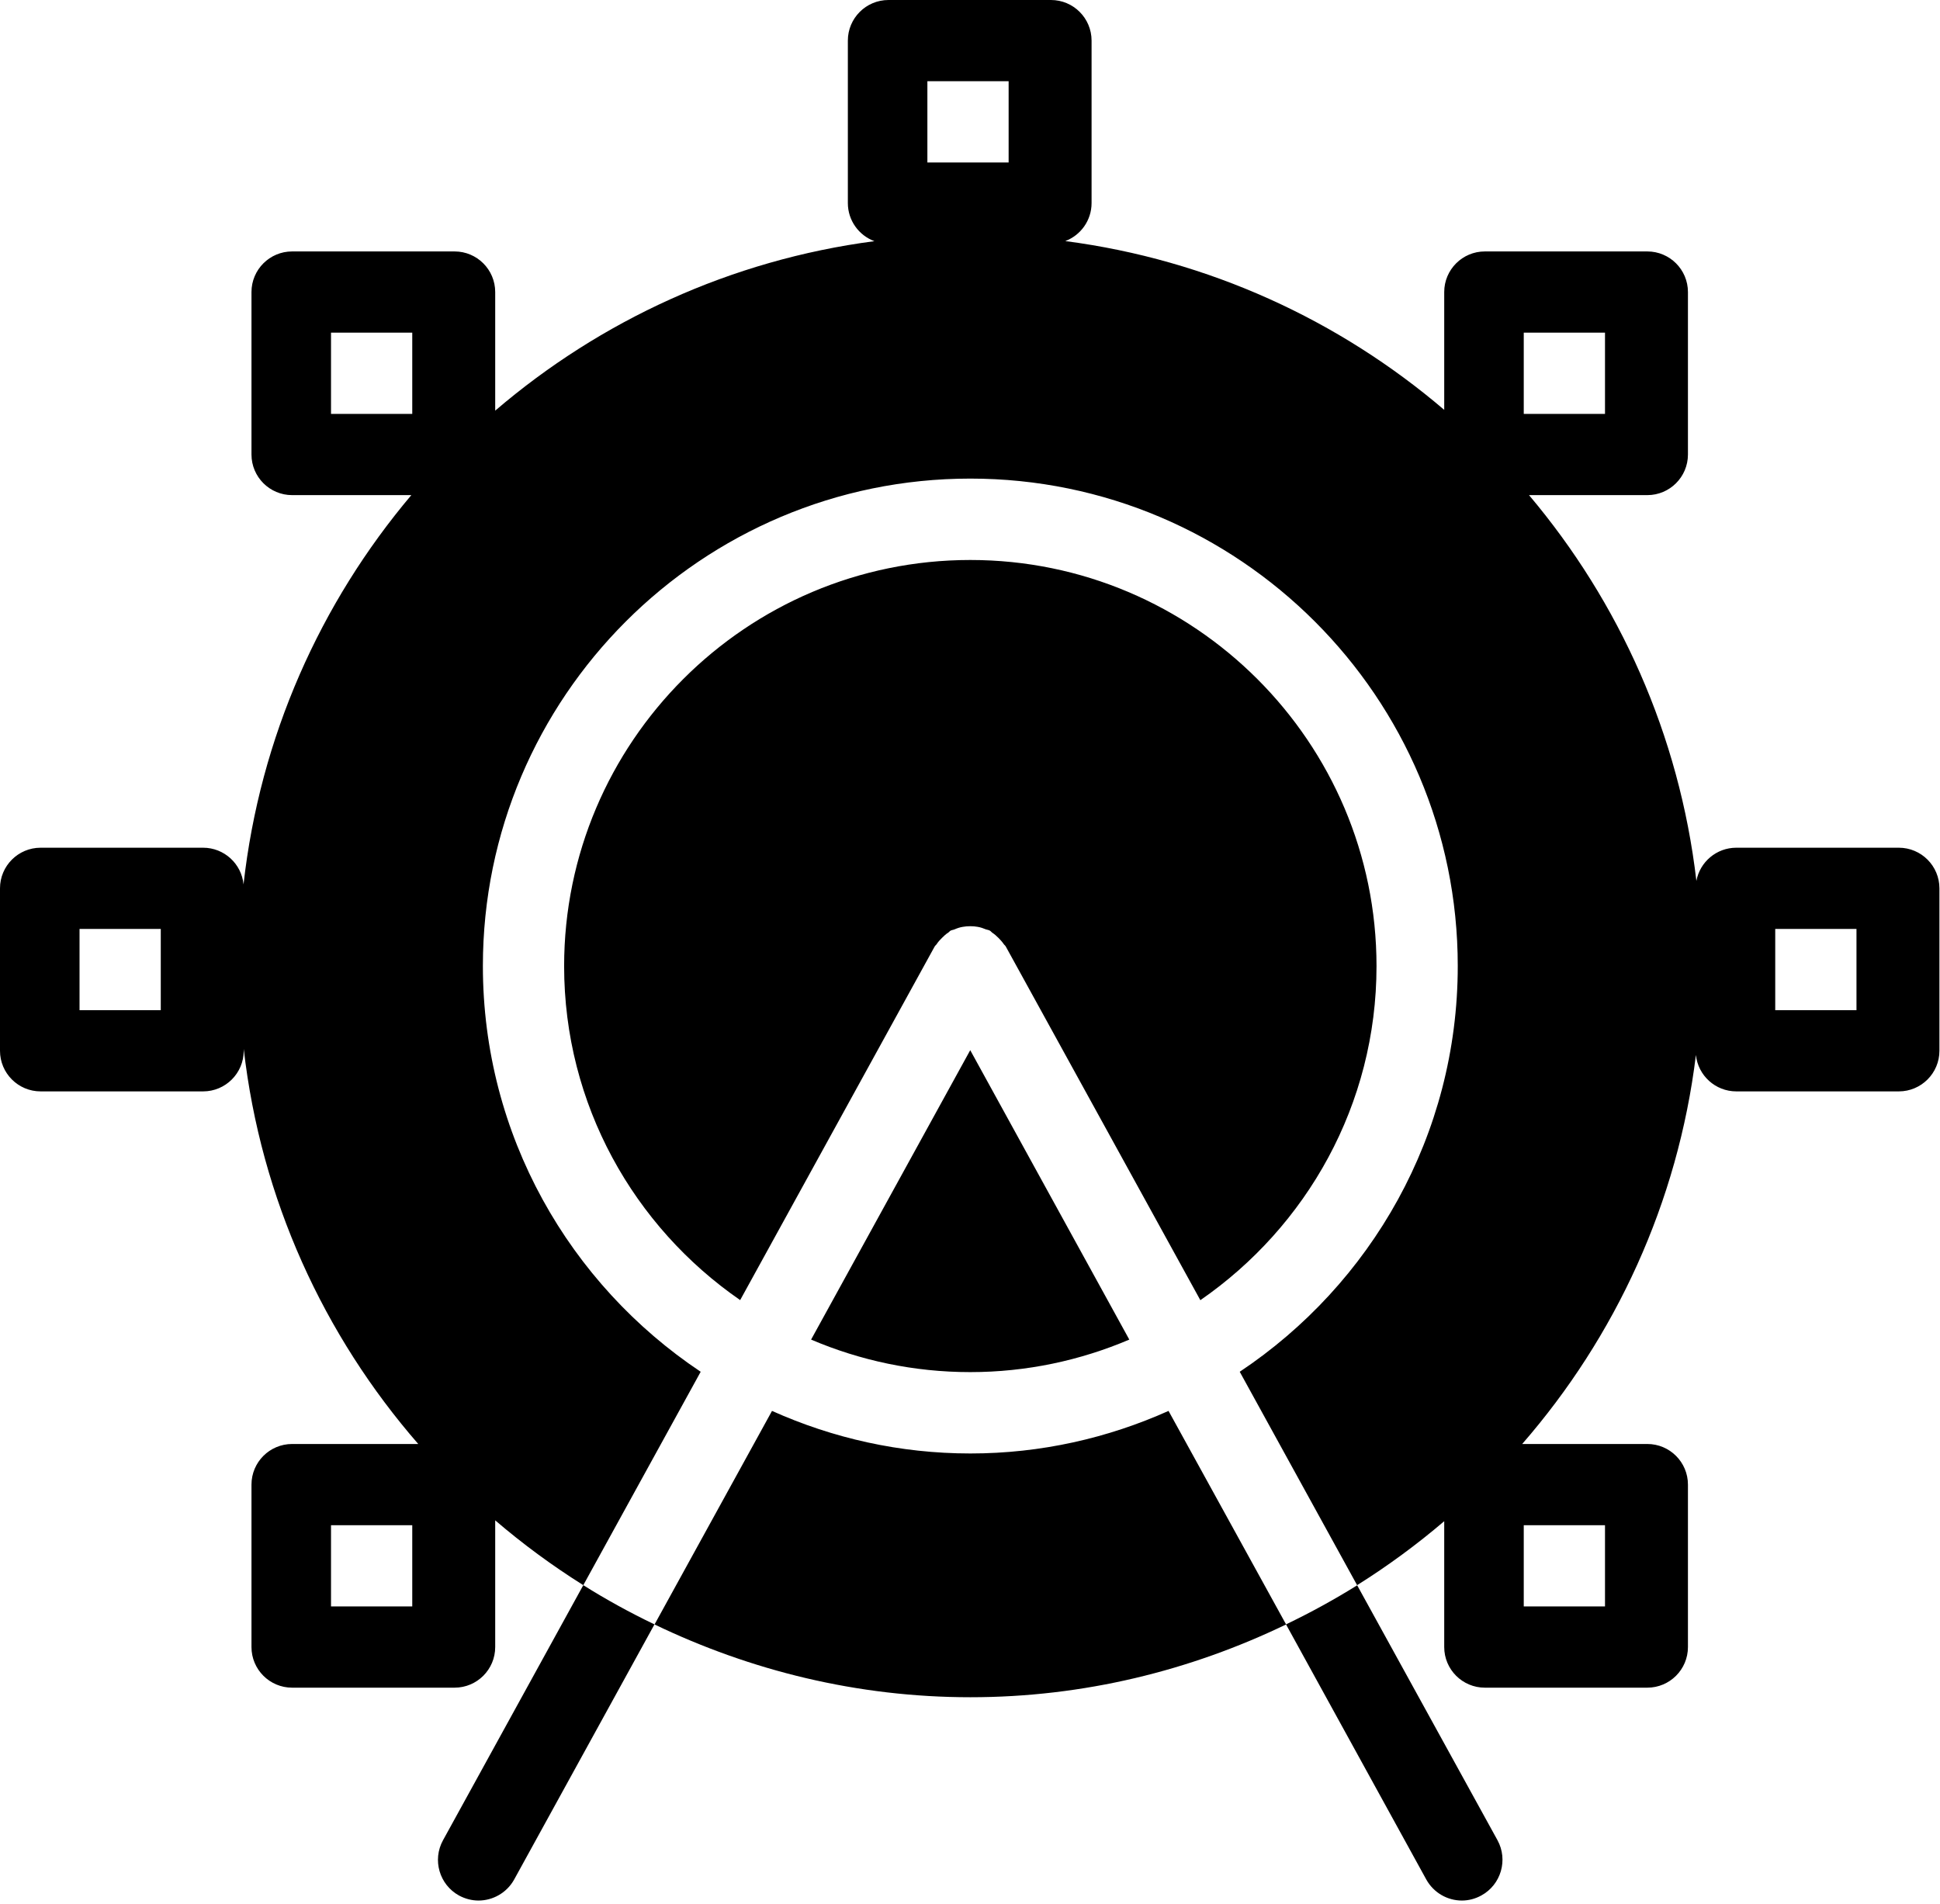 <?xml version="1.0" encoding="UTF-8"?>
<svg width="270px" height="265px" viewBox="0 0 270 265" version="1.1" xmlns="http://www.w3.org/2000/svg" xmlns:xlink="http://www.w3.org/1999/xlink">
    <title>Untitled</title>
    <g id="Page-1" stroke="none" stroke-width="1" fill="none" fill-rule="evenodd">
        <path d="M178.986,226.107 L162.632,196.395 C154.2,200.172 144.881,202.32 135.056,202.32 C125.219,202.32 115.891,200.183 107.445,196.395 L91.096,226.12 C104.426,232.531 119.294,236.251 135.056,236.251 C150.804,236.251 165.671,232.54 178.989,226.122 L198.497,261.611 C199.534,263.488 201.47,264.551 203.46,264.551 C204.387,264.551 205.314,264.314 206.174,263.839 C208.91,262.338 209.913,258.886 208.412,256.15 L188.886,220.67 C185.699,222.657 182.399,224.468 178.986,226.107 Z M81.18,220.651 L61.654,256.162 C60.15,258.898 61.145,262.338 63.881,263.85 C64.74,264.314 65.679,264.551 66.595,264.551 C68.596,264.551 70.529,263.477 71.558,261.625 L91.085,226.112 C87.67,224.469 84.368,222.66 81.18,220.651 Z M58.21,201 C45.074,185.898 36.307,166.917 33.92,145.995 L33.92,146.266 C33.92,149.387 31.387,151.919 28.267,151.919 L5.654,151.919 C2.533,151.919 0,149.387 0,146.266 L0,123.653 C0,120.532 2.533,118 5.654,118 L28.267,118 C31.202,118 33.618,120.241 33.894,123.105 C36.184,102.596 44.594,83.909 57.247,68.919 L40.654,68.919 C37.533,68.919 35,66.387 35,63.266 L35,40.653 C35,37.532 37.533,35 40.654,35 L63.267,35 C66.387,35 68.92,37.532 68.92,40.653 L68.92,57.161 C83.526,44.65 101.706,36.196 121.693,33.569 C119.538,32.771 118,30.697 118,28.266 L118,5.653 C118,2.532 120.533,0 123.654,0 L146.267,0 C149.387,0 151.92,2.532 151.92,5.653 L151.92,28.266 C151.92,30.685 150.398,32.751 148.26,33.557 C168.225,36.163 186.39,44.58 201,57.051 L201,40.653 C201,37.532 203.533,35 206.654,35 L229.267,35 C232.387,35 234.92,37.532 234.92,40.653 L234.92,63.266 C234.92,66.387 232.387,68.919 229.267,68.919 L212.801,68.919 C225.354,83.792 233.729,102.303 236.095,122.619 C236.58,119.991 238.886,118 241.654,118 L264.267,118 C267.387,118 269.92,120.532 269.92,123.653 L269.92,146.266 C269.92,149.387 267.387,151.919 264.267,151.919 L241.654,151.919 C238.729,151.919 236.32,149.695 236.03,146.847 C233.514,167.431 224.807,186.107 211.851,201 L229.267,201 C232.387,201 234.92,203.532 234.92,206.653 L234.92,229.266 C234.92,232.387 232.387,234.919 229.267,234.919 L206.654,234.919 C203.533,234.919 201,232.387 201,229.266 L201,211.748 C197.191,214.999 193.138,217.977 188.875,220.651 L172.54,190.946 C190.808,178.768 202.884,158.012 202.884,134.458 C202.884,97.045 172.444,66.619 135.044,66.619 C97.642,66.619 67.205,97.045 67.205,134.458 C67.205,158.024 79.269,178.757 97.518,190.946 L81.18,220.651 C76.867,217.944 72.769,214.926 68.92,211.629 L68.92,229.266 C68.92,232.387 66.387,234.919 63.267,234.919 L40.654,234.919 C37.533,234.919 35,232.387 35,229.266 L35,206.653 C35,203.532 37.533,201 40.654,201 L58.21,201 Z M46.069,223.613 L57.376,223.613 L57.376,212.306 L46.069,212.306 L46.069,223.613 Z M212.069,223.613 L223.376,223.613 L223.376,212.306 L212.069,212.306 L212.069,223.613 Z M112.884,186.468 C119.701,189.374 127.175,190.994 135.033,190.994 C142.891,190.994 150.365,189.365 157.171,186.468 L135.033,146.183 L112.884,186.468 Z M191.577,134.481 C191.577,103.309 166.205,77.948 135.044,77.948 C103.872,77.948 78.512,103.309 78.512,134.481 C78.512,153.77 88.235,170.763 103.013,180.97 L130.081,131.753 C130.16,131.606 130.296,131.538 130.375,131.402 C130.578,131.086 130.827,130.826 131.098,130.554 C131.37,130.283 131.641,130.023 131.969,129.82 C132.093,129.74 132.173,129.605 132.308,129.537 C132.489,129.446 132.681,129.446 132.874,129.356 C133.235,129.198 133.586,129.085 133.982,129.017 C134.343,128.949 134.694,128.926 135.044,128.926 C135.395,128.926 135.734,128.949 136.085,129.017 C136.48,129.085 136.842,129.209 137.215,129.367 C137.393,129.435 137.586,129.435 137.755,129.537 C137.891,129.605 137.97,129.74 138.083,129.82 C138.411,130.034 138.694,130.283 138.973,130.566 C139.233,130.837 139.482,131.097 139.686,131.402 C139.776,131.538 139.912,131.617 139.98,131.753 L167.059,180.982 C181.842,170.763 191.577,153.761 191.577,134.481 Z M11.069,140.613 L22.376,140.613 L22.376,129.306 L11.069,129.306 L11.069,140.613 Z M247.069,140.613 L258.376,140.613 L258.376,129.306 L247.069,129.306 L247.069,140.613 Z M46.069,57.613 L57.376,57.613 L57.376,46.306 L46.069,46.306 L46.069,57.613 Z M212.069,57.613 L223.376,57.613 L223.376,46.306 L212.069,46.306 L212.069,57.613 Z M129.069,22.613 L140.376,22.613 L140.376,11.306 L129.069,11.306 L129.069,22.613 Z" id="Fill-1" fill="#000000"></path>
    </g>
</svg>
